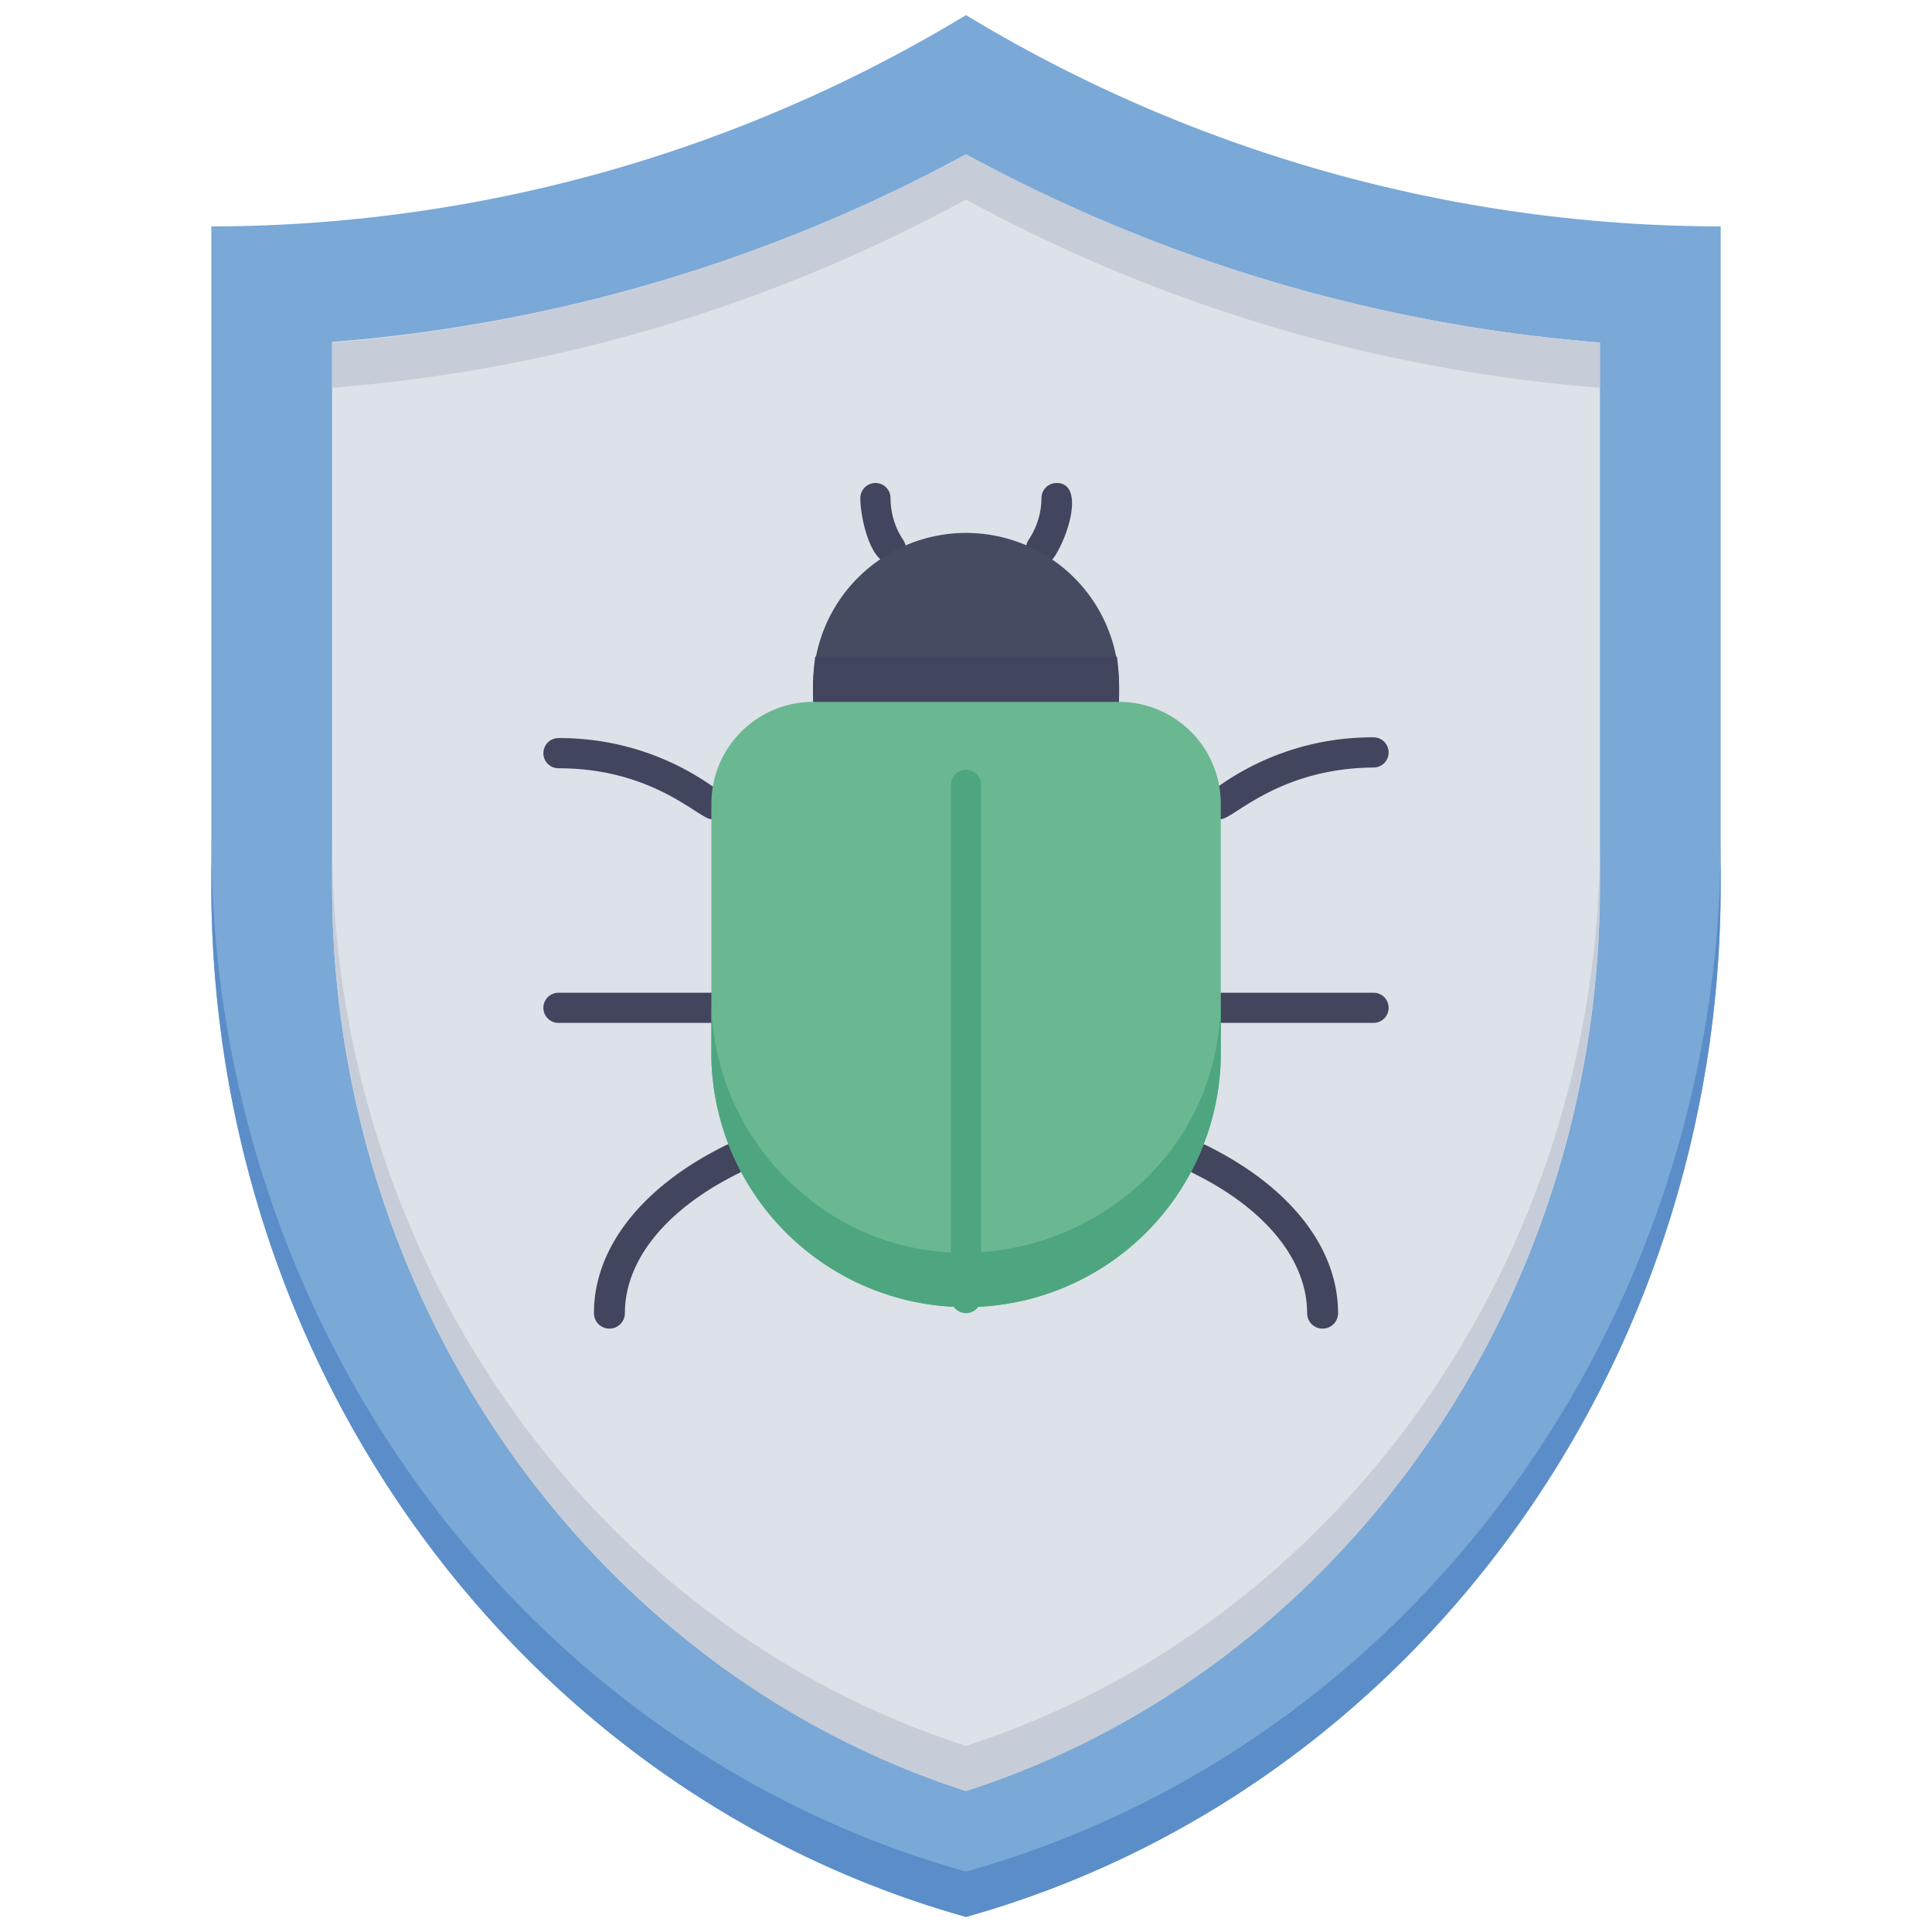 <svg xmlns="http://www.w3.org/2000/svg" viewBox="0 0 128 128"><defs><style>.cls-1{fill:#7aa8d7;}.cls-2{fill:#5b8dc9;}.cls-3{fill:#dde1e8;}.cls-4{fill:#42455e;}.cls-5{fill:#c7cdd8;}.cls-6{fill:#6ab891;}.cls-7{fill:#4da67f;}.cls-8{fill:#454b60;}</style></defs><title>Antivirus</title><g id="Antivirus"><path class="cls-1" d="M64,127c-29.3-8.2-50-36.1-50-68.33V15A96.74,96.74,0,0,0,64,1a96.72,96.72,0,0,0,50,14V58.67C114,91,93.25,118.81,64,127Z"/><path class="cls-2" d="M114,55.67v3c0,32-20.52,60.07-50,68.33-29.48-8.26-50-36.29-50-68.33v-3c0,32,20.52,60.07,50,68.33C93.48,115.74,114,87.71,114,55.67Z"/><path class="cls-3" d="M64,118.65c-24.84-8-42-32.36-42-60v-36A105,105,0,0,0,64,10.22a105.08,105.08,0,0,0,42,12.47v36C106,86.29,88.84,110.62,64,118.65Z"/><path class="cls-4" d="M59,37.34c-1.32,0-2-3-2-4.34a1,1,0,0,1,2,0,5,5,0,0,0,.83,2.76A1,1,0,0,1,59,37.34Z"/><path class="cls-4" d="M68.15,35.76A5,5,0,0,0,69,33a1,1,0,0,1,1-1c1.82,0,.86,3.38-.15,4.9A1,1,0,0,1,68.15,35.76Z"/><path class="cls-4" d="M80.88,54.27a1,1,0,0,1-.62-1.83A17.58,17.58,0,0,1,91,48.85a1,1,0,0,1,0,2C84.68,50.9,81.72,54.27,80.88,54.27Z"/><path class="cls-4" d="M91,67.77H80.88a1,1,0,0,1,0-2H91A1,1,0,0,1,91,67.77Z"/><path class="cls-4" d="M47.12,54.27c-.8,0-3.79-3.37-10.12-3.37a1,1,0,0,1,0-2,17.58,17.58,0,0,1,10.74,3.59A1,1,0,0,1,47.12,54.27Z"/><path class="cls-4" d="M47.13,67.77H37a1,1,0,0,1,0-2H47.13A1,1,0,0,1,47.13,67.77Z"/><path class="cls-4" d="M86.6,87c0-3.52-2.75-6.91-7.56-9.28a1,1,0,0,1,.9-1.83c5.53,2.73,8.71,6.78,8.71,11.11A1,1,0,0,1,86.6,87Z"/><path class="cls-4" d="M39.35,87c0-4.33,3.18-8.38,8.71-11.11a1,1,0,0,1,.9,1.83C44.15,80.09,41.4,83.48,41.4,87A1,1,0,0,1,39.35,87Z"/><path class="cls-5" d="M106,55.67v3c0,27.62-17.16,52-42,60-24.84-8-42-32.36-42-60v-3c0,27.62,17.16,52,42,60C88.84,107.62,106,83.29,106,55.67Z"/><path class="cls-5" d="M106,22.69v3A105.08,105.08,0,0,1,64,13.22,105,105,0,0,1,22,25.69v-3A105,105,0,0,0,64,10.22,105.08,105.08,0,0,0,106,22.69Z"/><path class="cls-6" d="M53.88,46.5H74.13a6.75,6.75,0,0,1,6.75,6.75V70.13a16.88,16.88,0,0,1-33.75,0V53.25A6.75,6.75,0,0,1,53.88,46.5Z"/><path class="cls-7" d="M80.88,66.13v4a16.88,16.88,0,0,1-33.75,0v-4a16.86,16.86,0,0,0,4.94,11.93C62.63,88.62,80.88,81.13,80.88,66.13Z"/><path class="cls-8" d="M74.13,46.5H53.88V45.12a10.13,10.13,0,0,1,20.25,0Z"/><path class="cls-4" d="M74.13,46.5H53.88a16.74,16.74,0,0,1,.13-3H74A16.69,16.69,0,0,1,74.13,46.5Z"/><path class="cls-7" d="M63,86V52a1,1,0,0,1,2,0V86A1,1,0,0,1,63,86Z"/></g></svg>